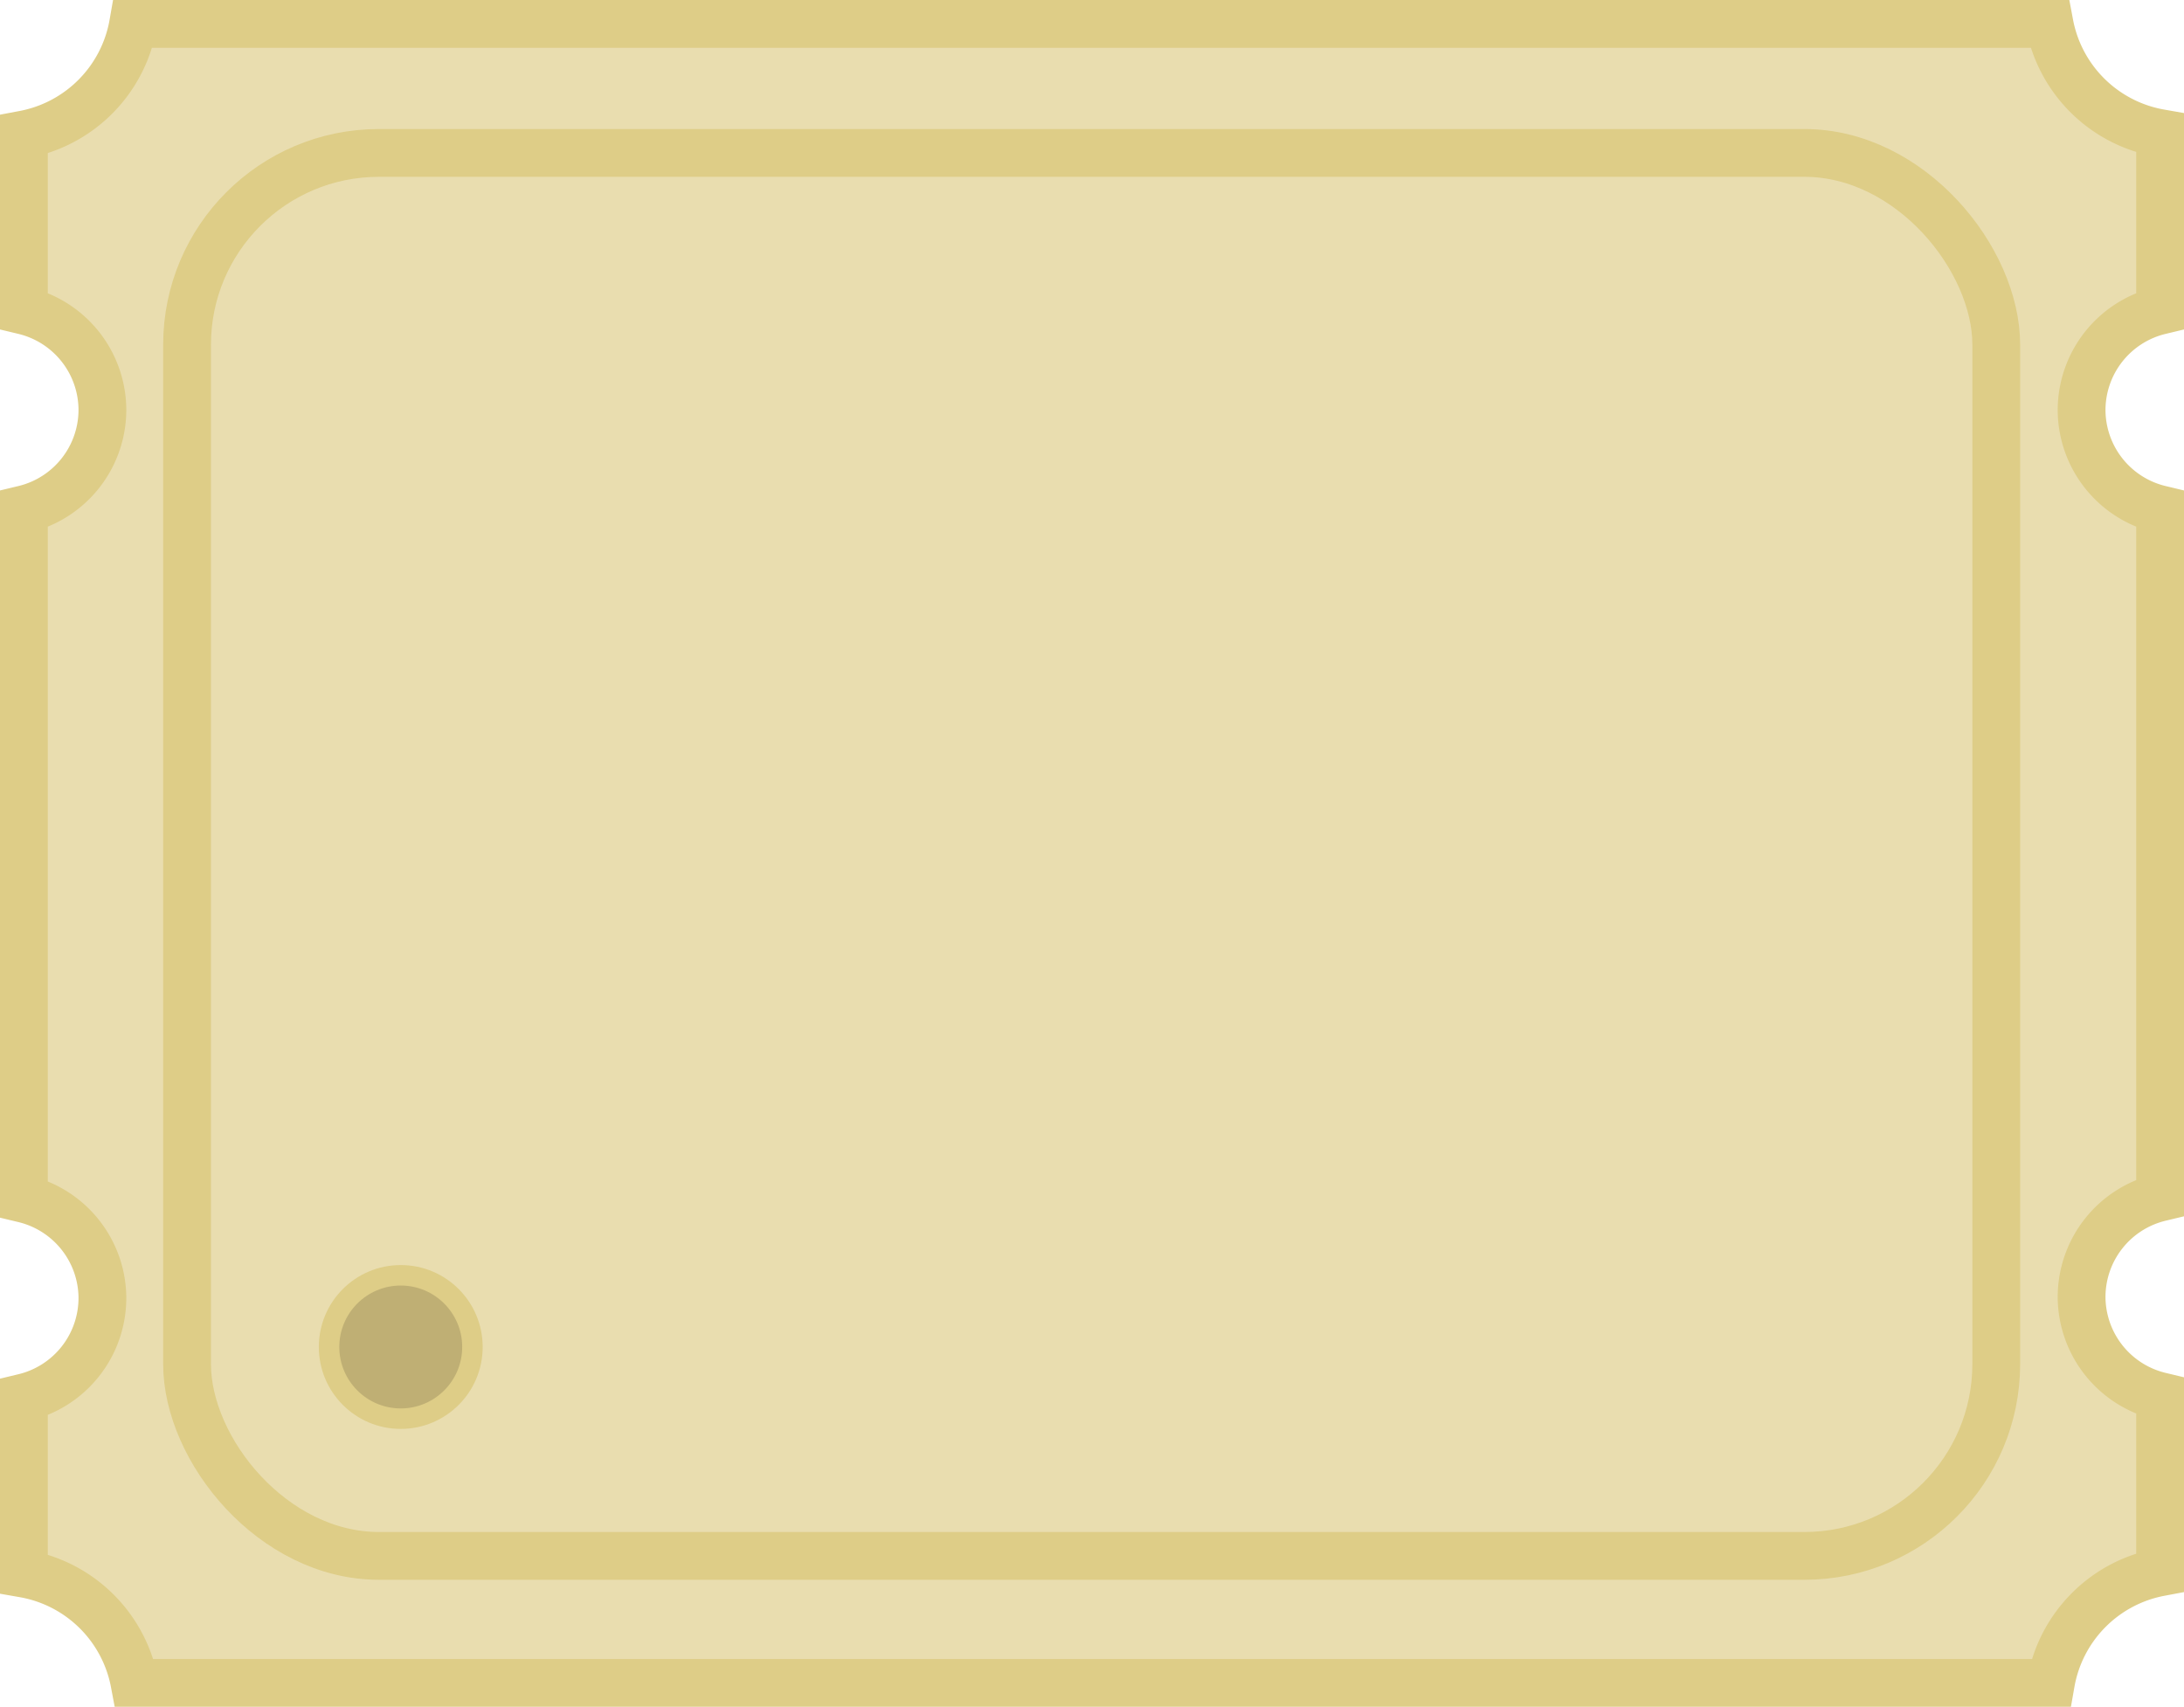 <svg xmlns:dc="http://purl.org/dc/elements/1.1/" xmlns:cc="http://creativecommons.org/ns#" xmlns:rdf="http://www.w3.org/1999/02/22-rdf-syntax-ns#" xmlns:svg="http://www.w3.org/2000/svg" xmlns="http://www.w3.org/2000/svg" xmlns:sodipodi="http://sodipodi.sourceforge.net/DTD/sodipodi-0.dtd" xmlns:inkscape="http://www.inkscape.org/namespaces/inkscape" sodipodi:docname="ASTX-H11-25.000MHZ-T.svg" inkscape:version="0.92.3 (2405546, 2018-03-11)" version="1.1" id="svg2" width="3.199mm" height="2.5mm" viewBox="0 0 3.199 2.5">
  <defs id="defs13"/>
  <sodipodi:namedview inkscape:current-layer="svg2" inkscape:window-maximized="0" inkscape:window-y="0" inkscape:window-x="476" inkscape:cy="3.0344614" inkscape:cx="1.1230808" inkscape:zoom="128" showgrid="false" id="namedview11" inkscape:window-height="1056" inkscape:window-width="636" inkscape:pageshadow="2" inkscape:pageopacity="0" guidetolerance="10" gridtolerance="10" objecttolerance="10" borderopacity="1" bordercolor="#666666" pagecolor="#ffffff"/>
  <rect style="opacity:0.95;fill:#ff0000;fill-opacity:1;fill-rule:nonzero;stroke:none;stroke-width:3.5;stroke-linecap:round;stroke-linejoin:bevel;stroke-miterlimit:4;stroke-dasharray:none;stroke-opacity:1" id="origin" width="1" height="1" x="1.599" y="1.25"/>
  <g id="g7587" transform="translate(1.599,-353.08)">
    <g id="g7575">
      <path style="opacity:1;fill:#e9ddaf;fill-opacity:1;stroke:#decd87;stroke-width:0.07;stroke-linecap:butt;stroke-linejoin:miter;stroke-miterlimit:4;stroke-dasharray:none;stroke-opacity:1" d="m -1.404,353.115 a 0.2,0.2 0 0 1 -0.16,0.162 v 0.258 a 0.15,0.15 0 0 1 0.115,0.146 0.15,0.15 0 0 1 -0.115,0.145 v 1.01 a 0.15,0.15 0 0 1 0.115,0.145 0.15,0.15 0 0 1 -0.115,0.146 v 0.258 a 0.2,0.2 0 0 1 0.162,0.16 h 2.807 a 0.2,0.2 0 0 1 0.16,-0.162 V 355.125 a 0.15,0.15 0 0 1 -0.115,-0.145 0.15,0.15 0 0 1 0.115,-0.146 v -1.008 a 0.15,0.15 0 0 1 -0.115,-0.145 0.15,0.15 0 0 1 0.115,-0.146 v -0.26 a 0.2,0.2 0 0 1 -0.162,-0.16 z" id="rect7545" inkscape:connector-curvature="0"/>
      <rect style="opacity:1;fill:#e9ddaf;fill-opacity:1;stroke:#decd87;stroke-width:0.07;stroke-linecap:butt;stroke-linejoin:miter;stroke-miterlimit:4;stroke-dasharray:none;stroke-opacity:1" id="rect7573" width="2.65" height="2.055" x="-1.325" y="353.304" ry="0.281" rx="0.281"/>
    </g>
    <circle r="0.105" cy="355.053" cx="-1.012" id="path7579" style="opacity:1;fill:#bfaf74;fill-opacity:1;stroke:#decd87;stroke-width:0.03;stroke-linecap:butt;stroke-linejoin:miter;stroke-miterlimit:4;stroke-dasharray:none;stroke-opacity:1"/>
  </g>
</svg>